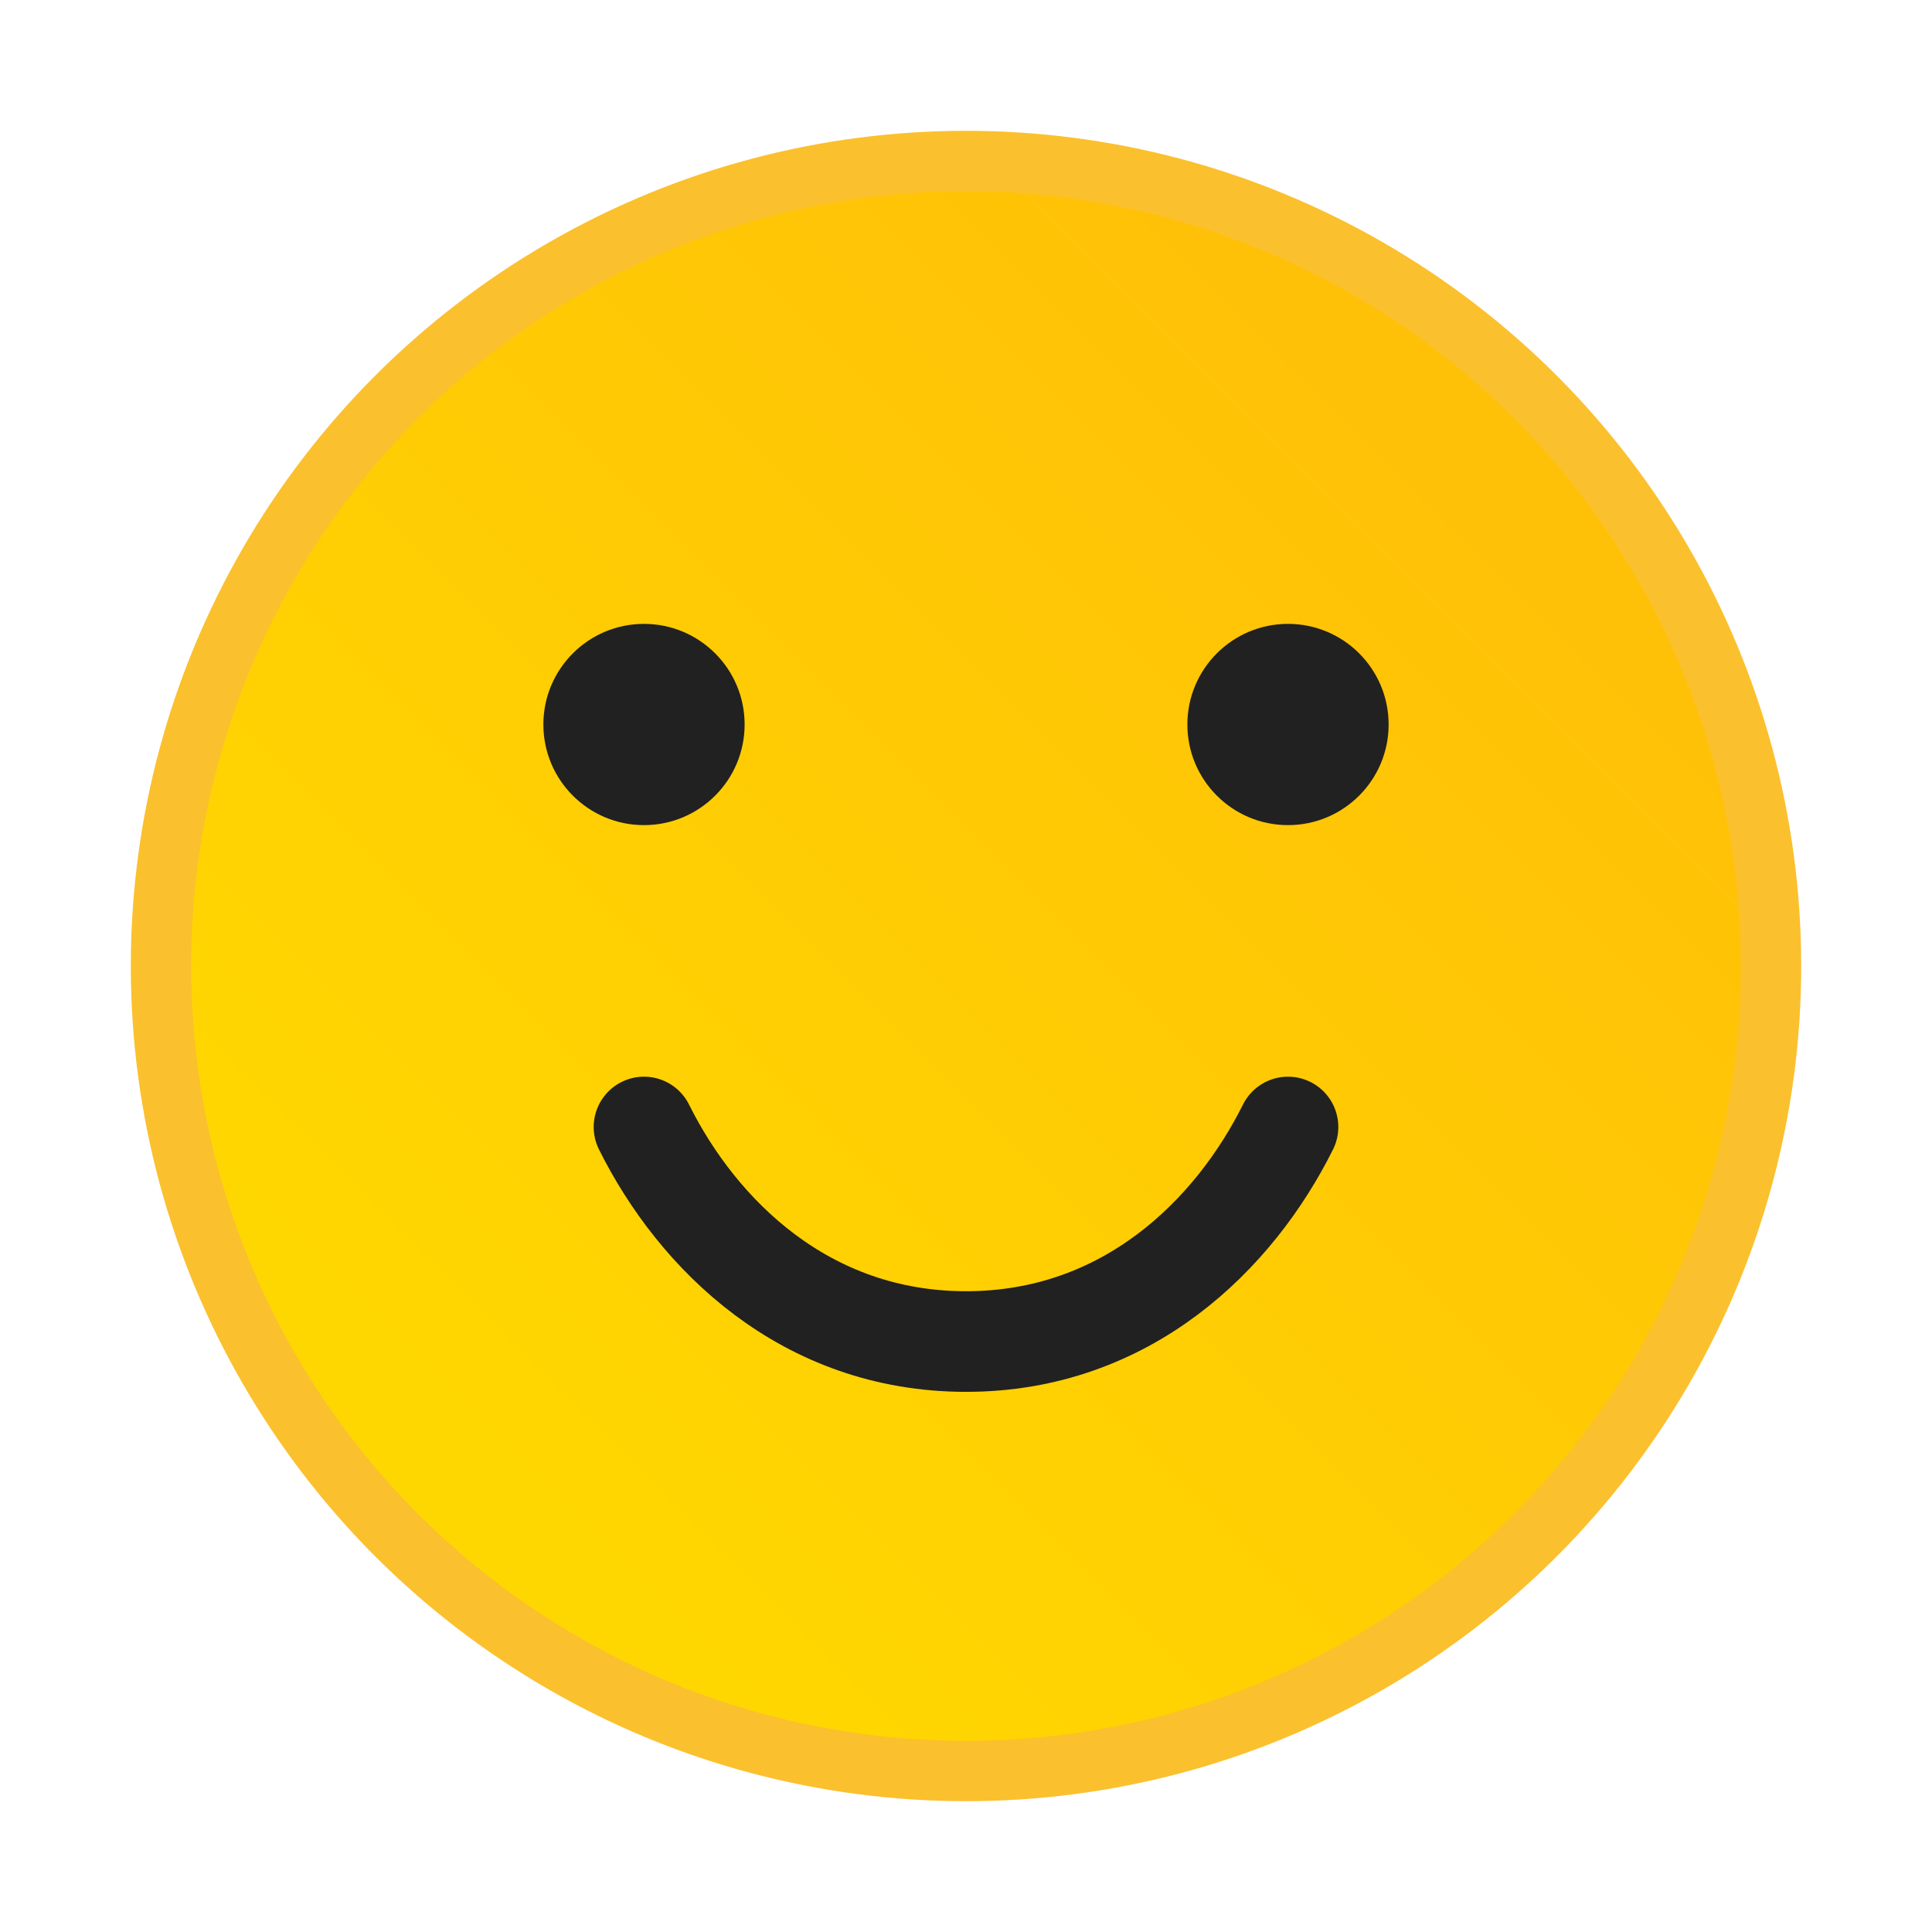 <svg id="emoji-feliz" width="48" height="48" viewBox="0 0 48 48" fill="none" xmlns="http://www.w3.org/2000/svg">
    <defs>
        <linearGradient id="felizGradient" x1="12" y1="36" x2="36" y2="12" gradientUnits="userSpaceOnUse">
            <stop stop-color="#FFD700"/>
            <stop offset="1" stop-color="#FFC107"/>
        </linearGradient>
    </defs>
    
    <!-- Fundo do rosto: Círculo com gradiente amarelo para profundidade -->
    <circle cx="24" cy="24" r="20" fill="url(#felizGradient)" stroke="#FBC02D" stroke-width="1.5"/>
    
    <!-- Olho esquerdo: Círculo preto simples -->
    <circle cx="16" cy="18" r="2.5" fill="#212121"/>
    
    <!-- Olho direito: Círculo preto simples -->
    <circle cx="32" cy="18" r="2.5" fill="#212121"/>
    
    <!-- Boca: Caminho curvado para um sorriso largo e amigável -->
    <path d="M16 28C17.33 30.67 20 33.33 24 33.33C28 33.33 30.67 30.67 32 28" stroke="#212121" stroke-width="2.5" stroke-linecap="round" stroke-linejoin="round"/>
</svg>
